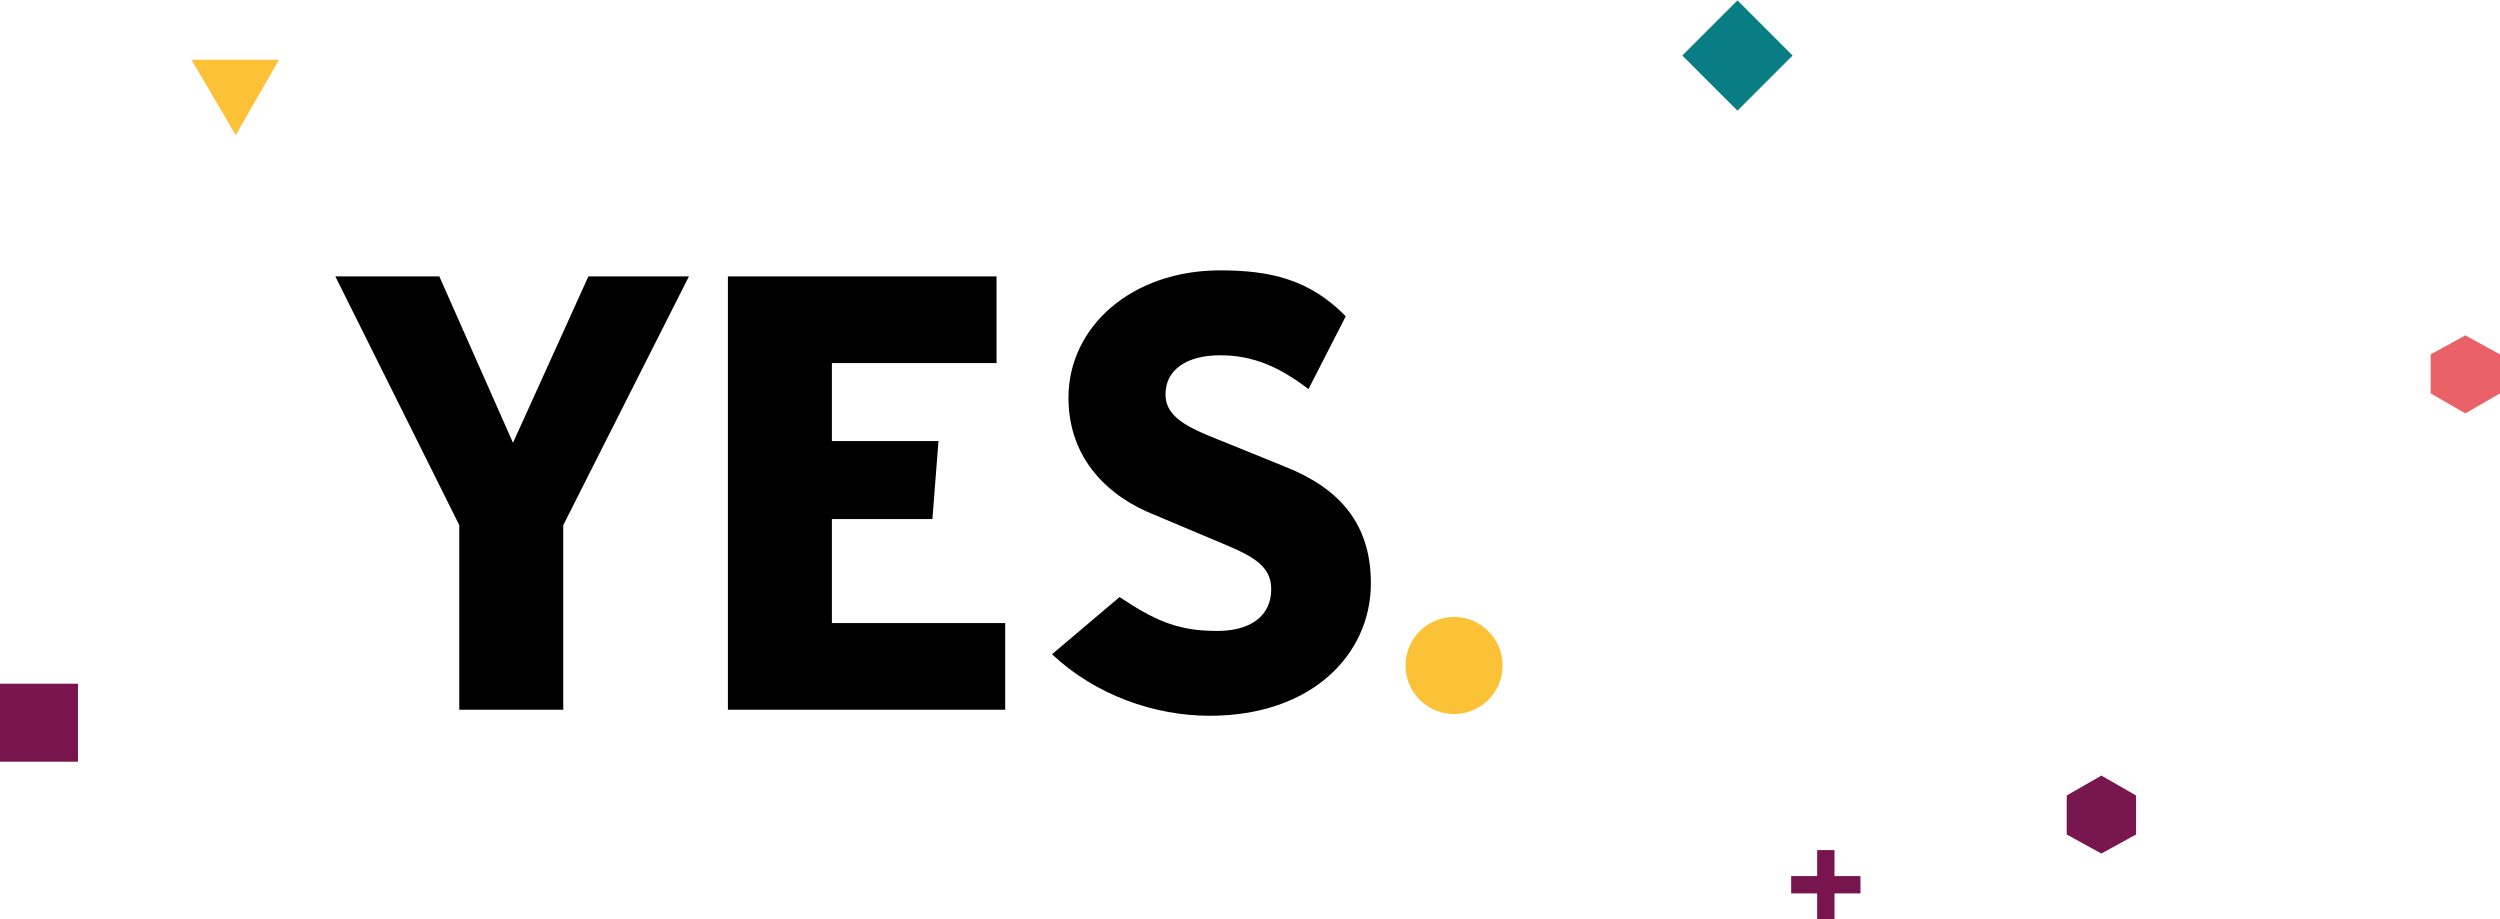 <!-- Generator: Adobe Illustrator 19.2.0, SVG Export Plug-In  -->
<svg version="1.1"
	 xmlns="http://www.w3.org/2000/svg" xmlns:xlink="http://www.w3.org/1999/xlink" xmlns:a="http://ns.adobe.com/AdobeSVGViewerExtensions/3.0/"
	 x="0px" y="0px" width="288.5px" height="106.1px" viewBox="0 0 288.5 106.1" style="enable-background:new 0 0 288.5 106.1;"
	 xml:space="preserve">
<style type="text/css">
	.st0{fill:#FBC137;}
	.st1{fill:#78154F;}
	.st2{fill:#097D84;}
	.st3{fill:#78164F;}
	.st4{fill:#EA6168;}
</style>
<defs>
</defs>
<g>
	<path d="M67.9,31.9h11.6L65,60.6v21.3H53V60.6L38.7,31.9h12l8.5,19.2L67.9,31.9z"/>
	<path d="M84,31.9h31v10H96v9h12.3l-0.7,9H96v12h20v10H84V31.9z"/>
	<path d="M129.2,68.9c3.9,2.6,6.5,3.8,10.6,3.9c4.6,0.2,6.9-1.8,6.9-4.8c0-3.1-2.8-4.1-7.1-5.9l-6.4-2.7c-5.1-2-9.9-6.3-9.9-13.5
		c0-8.2,7.3-14.7,17.5-14.7c5.7,0,10.3,1,14.5,5.3l-4.3,8.4c-3.3-2.5-6.3-3.9-10.2-3.9c-3.9,0-6.3,1.7-6.3,4.5c0,3,3.3,4.1,7.5,5.8
		l6.4,2.6c6,2.4,9.8,6.4,9.8,13.4c0,8.2-6.8,15.3-18.6,15.3c-6.4,0-13.2-2.4-18.2-7.1L129.2,68.9z"/>
	<circle class="st0" cx="167.8" cy="76.8" r="5.6"/>
</g>
<rect y="78.9" class="st1" width="9" height="9"/>
<rect x="196" y="1.9" transform="matrix(0.707 -0.707 0.707 0.707 54.224 143.636)" class="st2" width="9" height="9"/>
<polygon class="st3" points="246.5,96.3 242.5,98.5 238.5,96.3 238.5,91.8 242.5,89.5 246.5,91.8 "/>
<polygon class="st4" points="288.5,45.4 284.5,47.7 280.5,45.4 280.5,40.9 284.5,38.7 288.5,40.9 "/>
<polygon class="st1" points="214.7,101.1 211.7,101.1 211.7,98.1 209.7,98.1 209.7,101.1 206.7,101.1 206.7,103.1 209.7,103.1
	209.7,106.1 211.7,106.1 211.7,103.1 214.7,103.1 "/>
<polygon class="st0" points="32.2,6.9 27.2,15.6 22.1,6.9 "/>
</svg>

